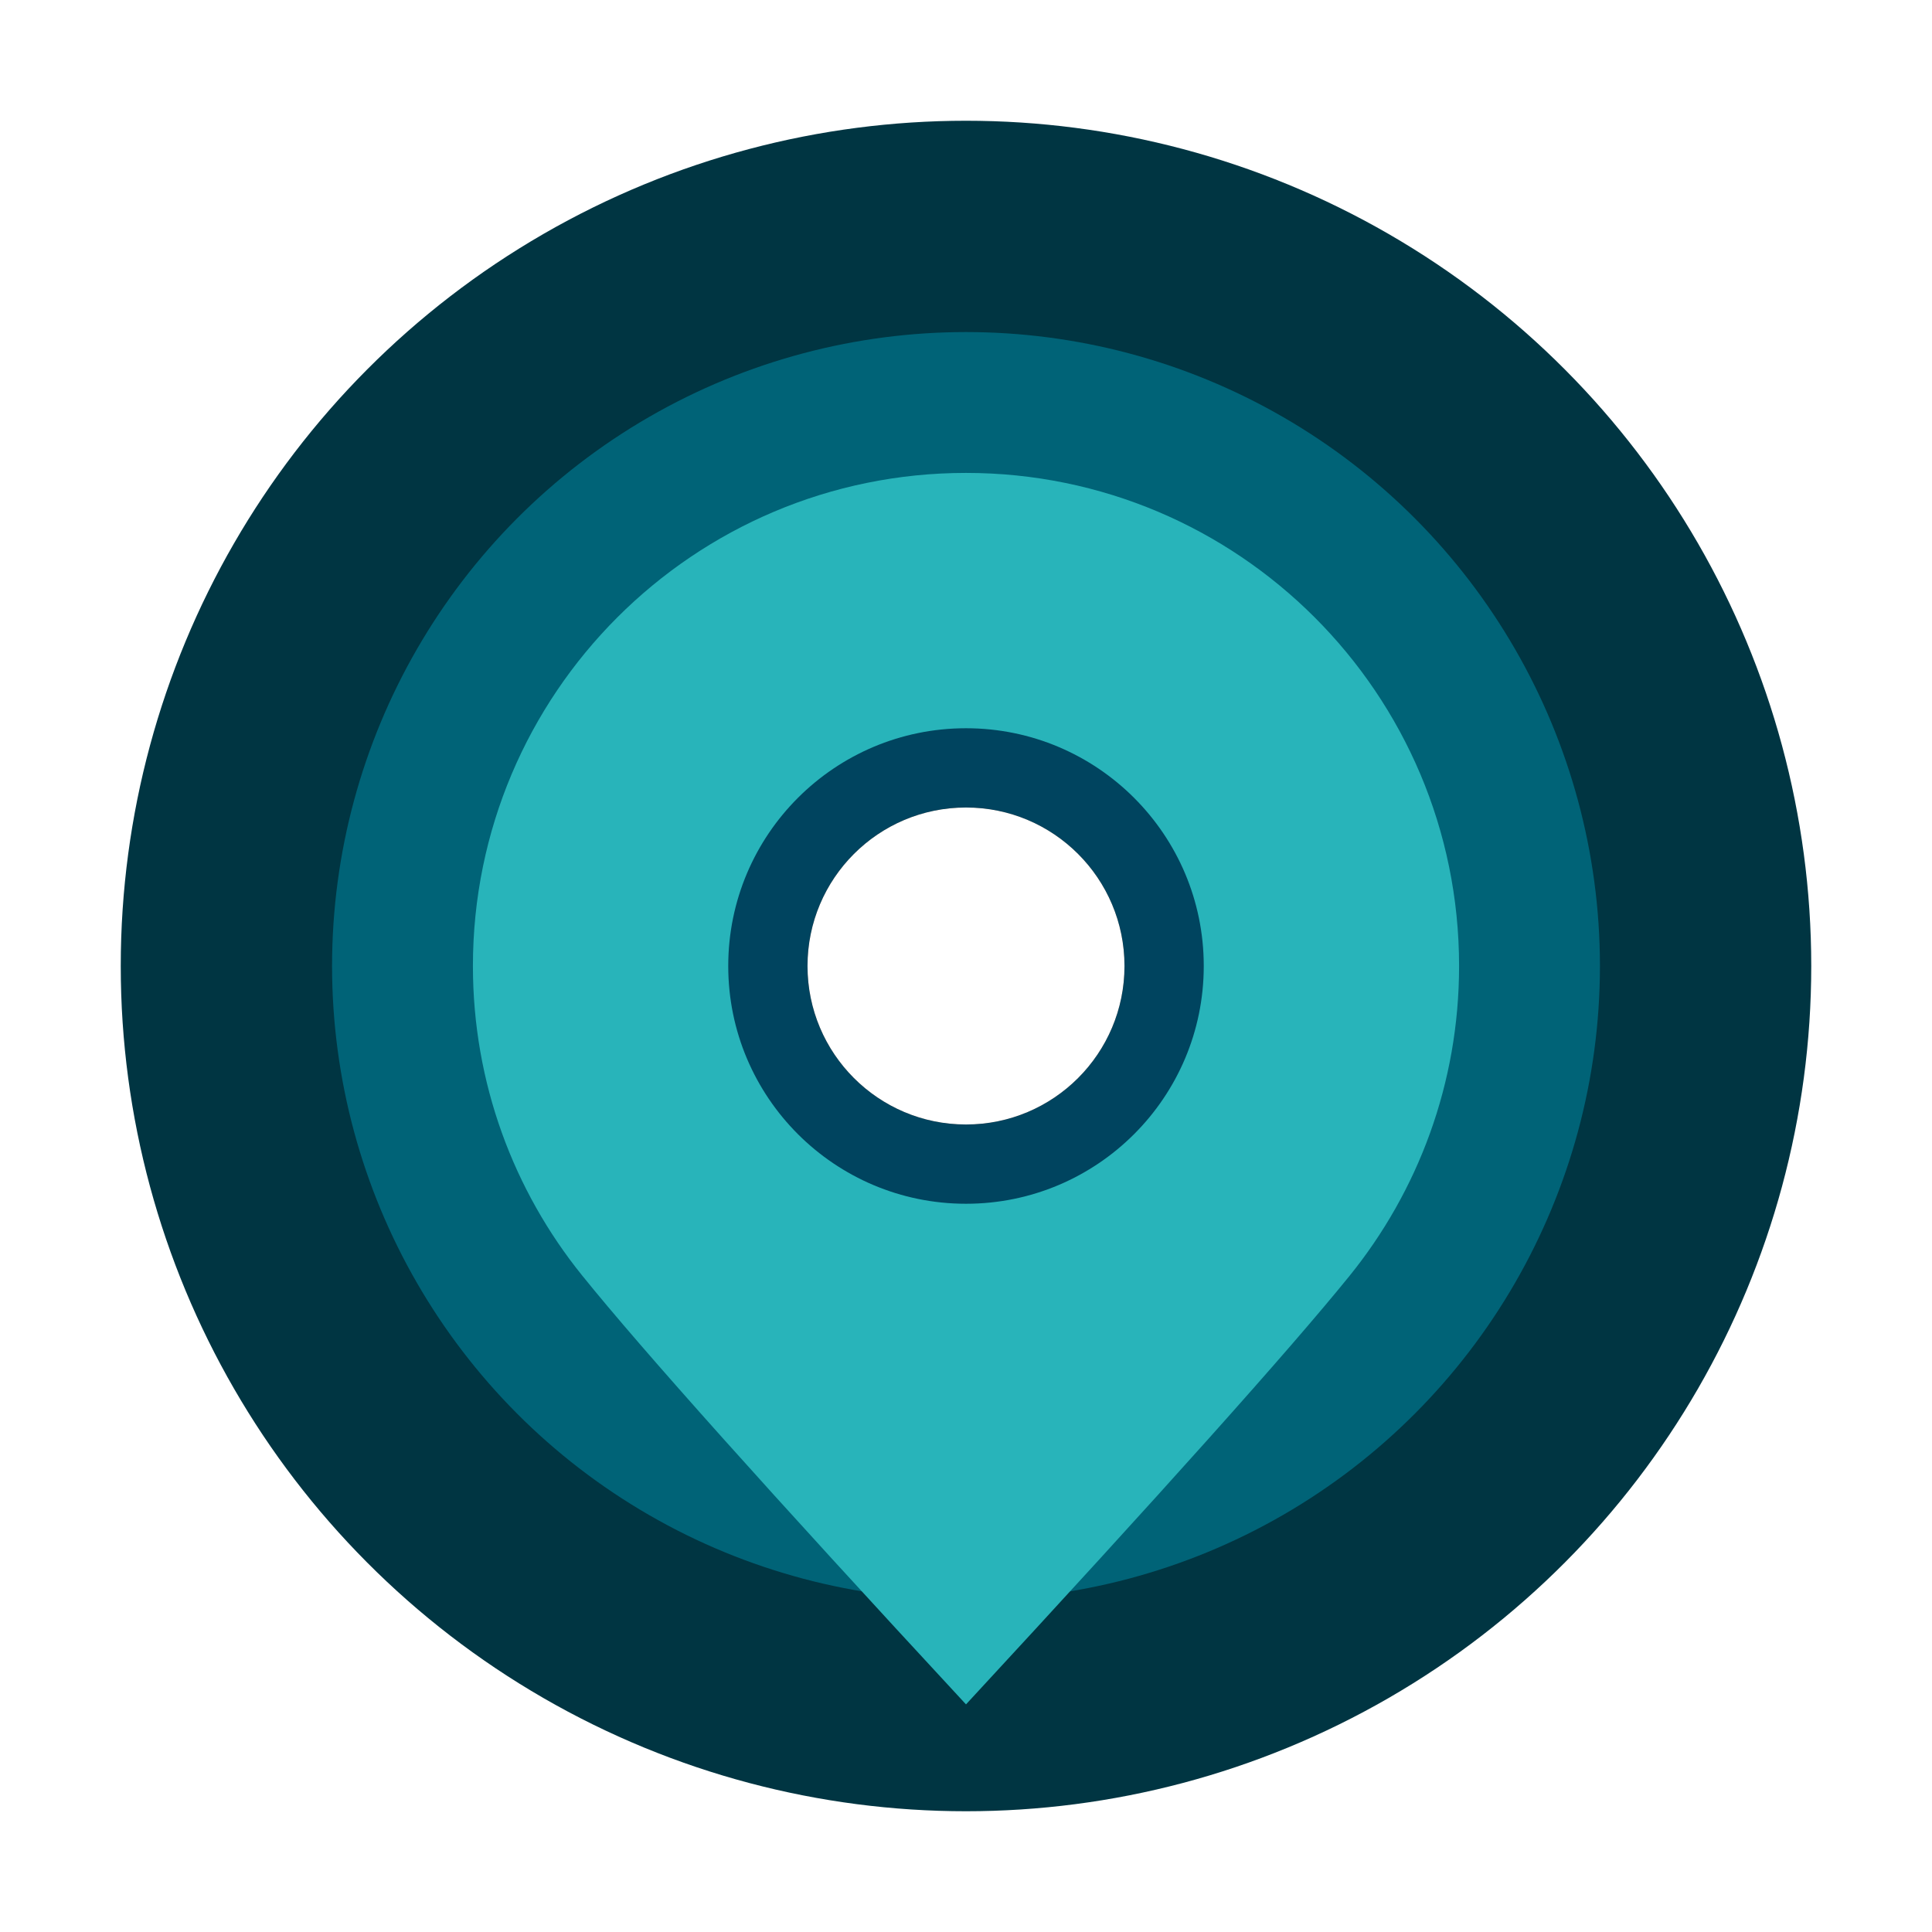 <?xml version="1.0" encoding="UTF-8"?>
<svg width="32px" height="32px" viewBox="0 0 32 32" version="1.1" xmlns="http://www.w3.org/2000/svg" xmlns:xlink="http://www.w3.org/1999/xlink">
    <!-- Generator: Sketch 57.1 (83088) - https://sketch.com -->
    <title>节点/地点-未选中备份</title>
    <desc>Created with Sketch.</desc>
    <defs>
        <circle id="path-1" cx="14" cy="14" r="2.625"></circle>
        <filter x="-200.0%" y="-200.0%" width="500.0%" height="500.0%" filterUnits="objectBoundingBox" id="filter-2">
            <feOffset dx="0" dy="0" in="SourceAlpha" result="shadowOffsetOuter1"></feOffset>
            <feGaussianBlur stdDeviation="3.5" in="shadowOffsetOuter1" result="shadowBlurOuter1"></feGaussianBlur>
            <feColorMatrix values="0 0 0 0 1   0 0 0 0 1   0 0 0 0 1  0 0 0 1 0" type="matrix" in="shadowBlurOuter1"></feColorMatrix>
        </filter>
    </defs>
    <g id="节点/地点-未选中备份" stroke="none" stroke-width="1" fill="none" fill-rule="evenodd">
        <g id="节点/机构-未选中备份" transform="translate(2, 2)">
            <g id="大节点备份-10">
                <circle id="椭圆形" fill="#003542" cx="14" cy="14" r="14"></circle>
                <circle id="椭圆形" fill="#006377" cx="14" cy="14" r="10.5"></circle>
                <path d="M14,26.23 C17.234,22.734 19.35,20.37 20.348,19.138 C21.485,17.735 22.167,15.947 22.167,14 C22.167,9.49 18.51,5.833 14,5.833 C9.49,5.833 5.833,9.49 5.833,14 C5.833,15.939 6.509,17.721 7.639,19.122 C8.637,20.36 10.757,22.729 14,26.23 Z" id="椭圆形备份-3" fill="#28B4BA"></path>
                <circle id="椭圆形备份-4" fill="#00445F" cx="14" cy="14" r="3.938"></circle>
                <g id="椭圆形备份-5">
                    <use fill="black" fill-opacity="1" filter="url(#filter-2)" xlink:href="#path-1"></use>
                    <use fill="#FFFFFF" fill-rule="evenodd" xlink:href="#path-1"></use>
                </g>
            </g>
        </g>
    </g>
</svg>